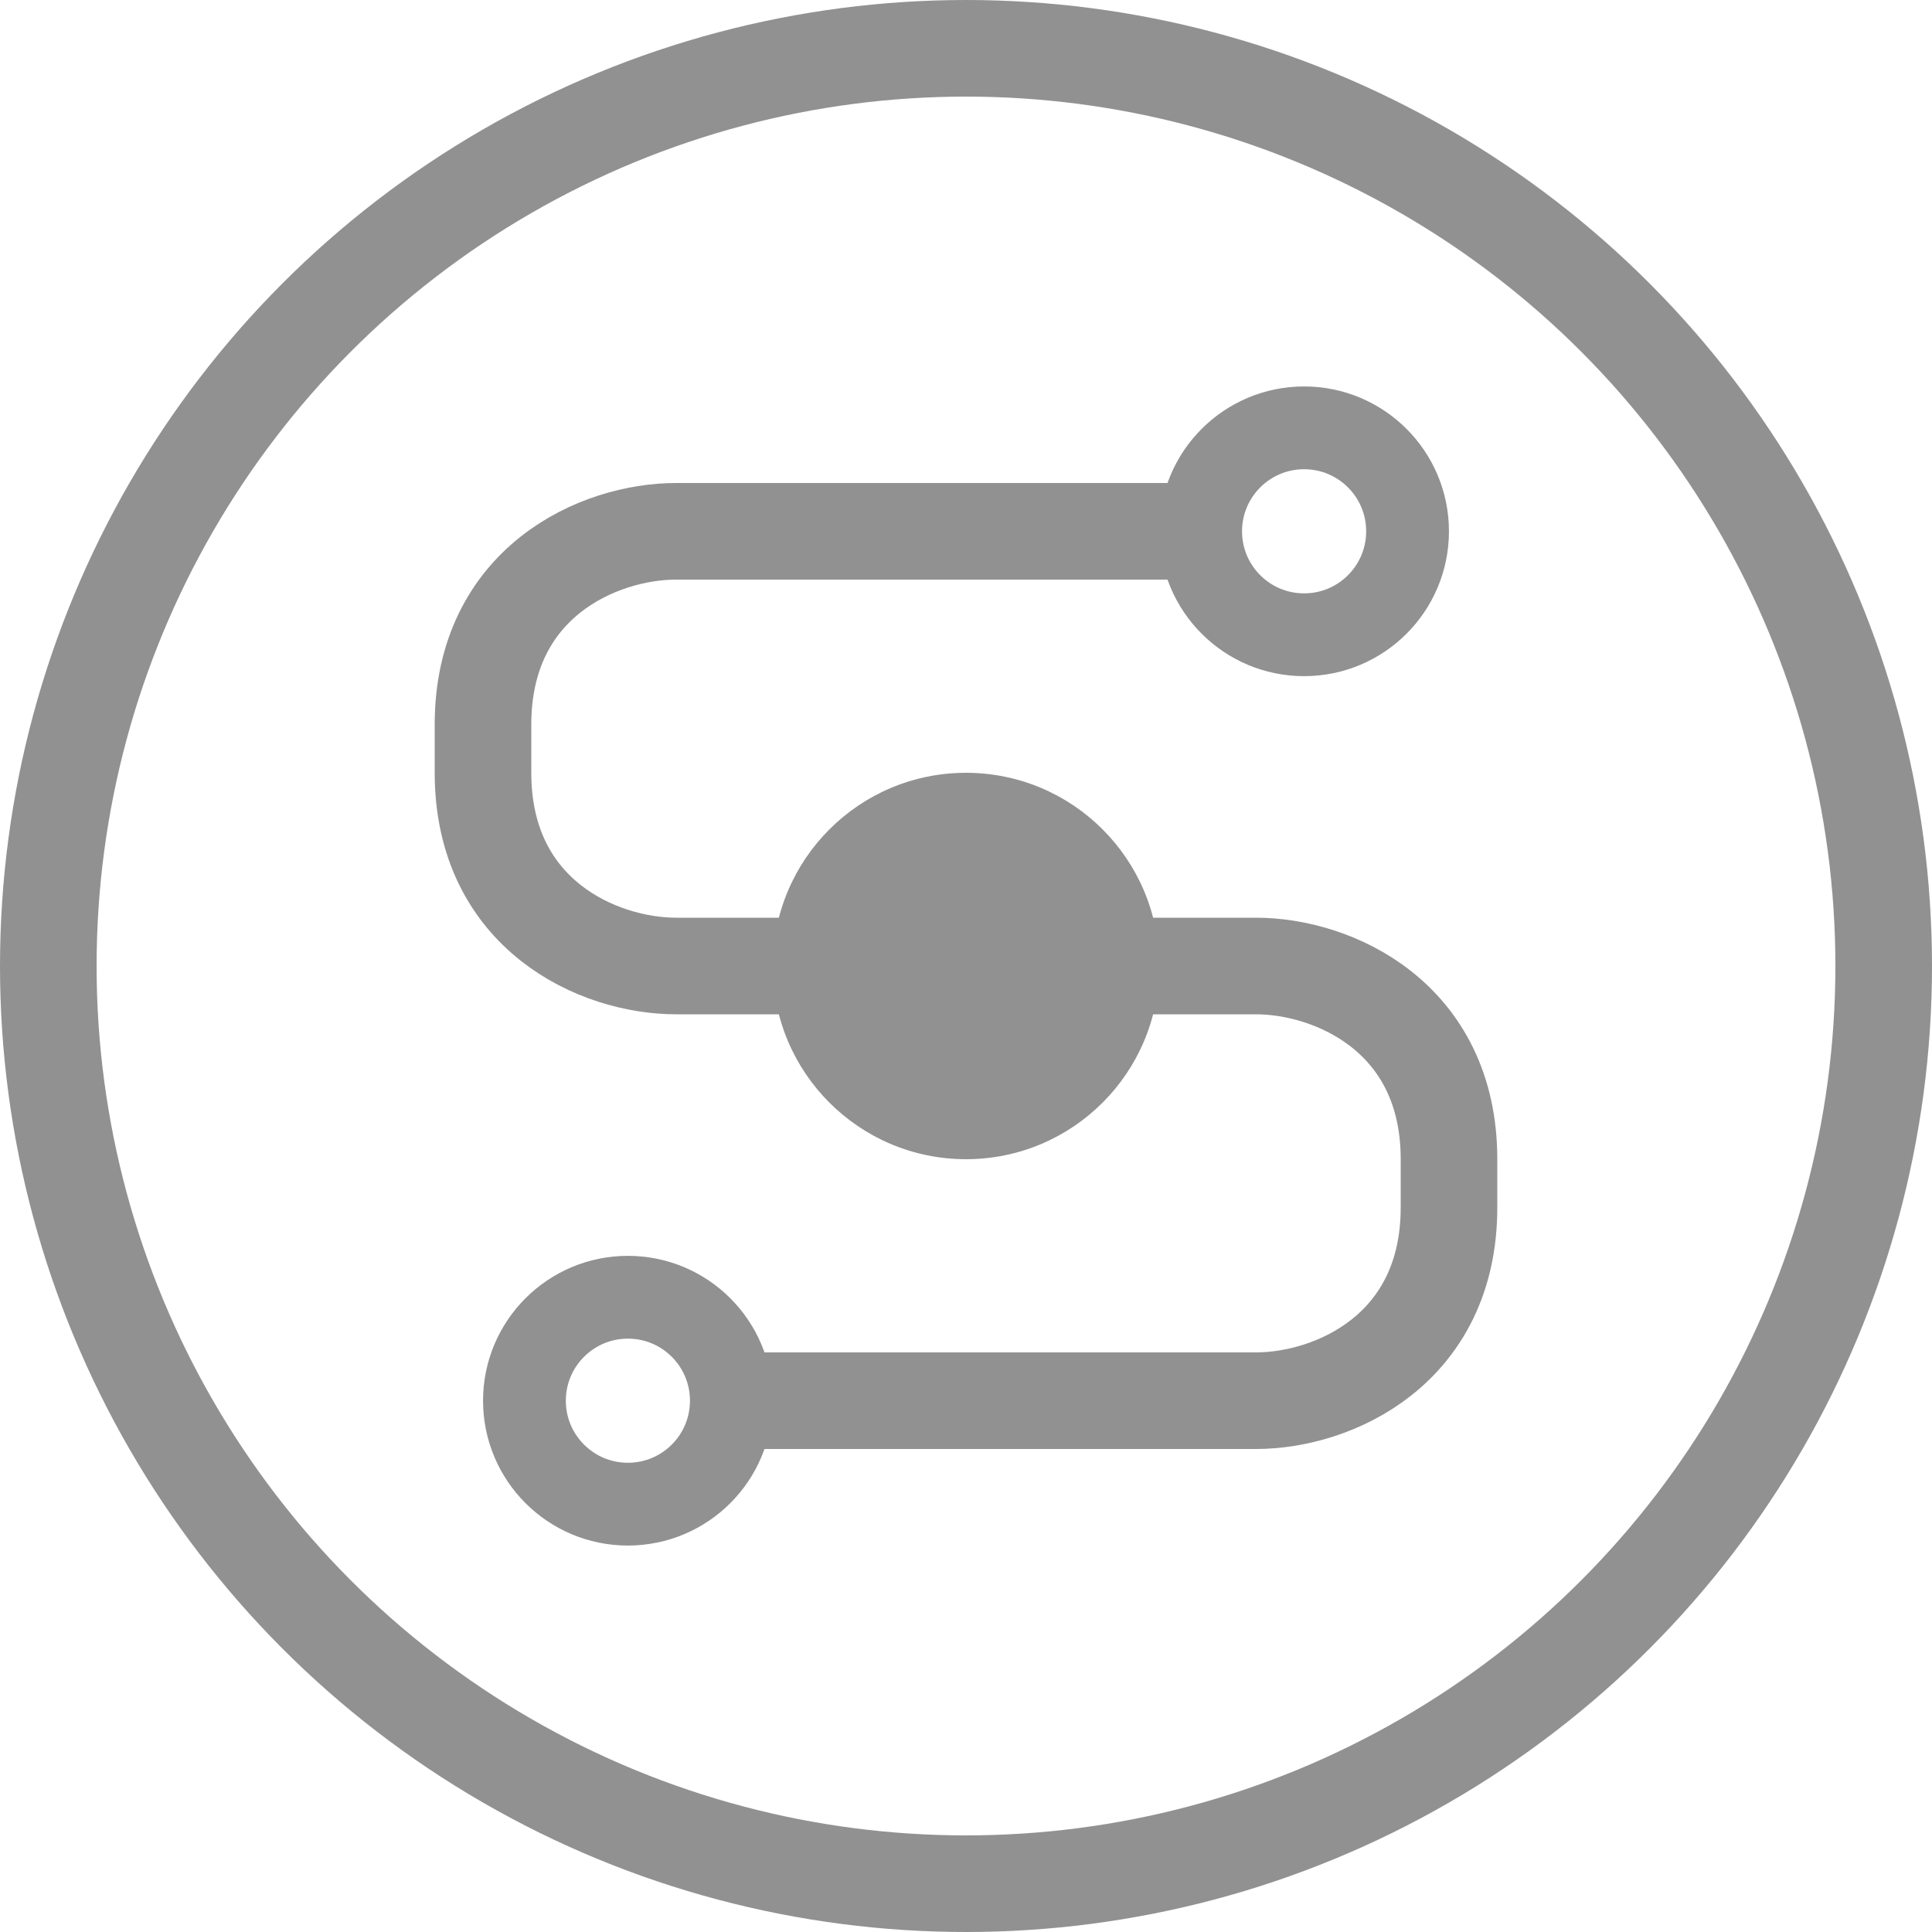 <svg width="20" height="20" viewBox="0 0 20 20" fill="none" xmlns="http://www.w3.org/2000/svg">
<path d="M12.75 5.5H9.545H7C6.195 5.5 5 6.03 5 7.5V8C5 9.47 6.195 10 7 10H11.41H13" stroke="#919191"/>
<path d="M13 10C13.805 10 15 10.53 15 12L15 12.5C15 13.97 13.805 14.5 13 14.5L7.5 14.5" stroke="#919191"/>
<circle cx="10" cy="10" r="2" fill="#919191"/>
<circle cx="13.5" cy="5.5" r="1.071" stroke="#919191" stroke-width="0.857"/>
<circle cx="6.5" cy="14.5" r="1.071" stroke="#919191" stroke-width="0.857"/>
<circle cx="10" cy="10" r="9.5" stroke="#919191"/>
</svg>
